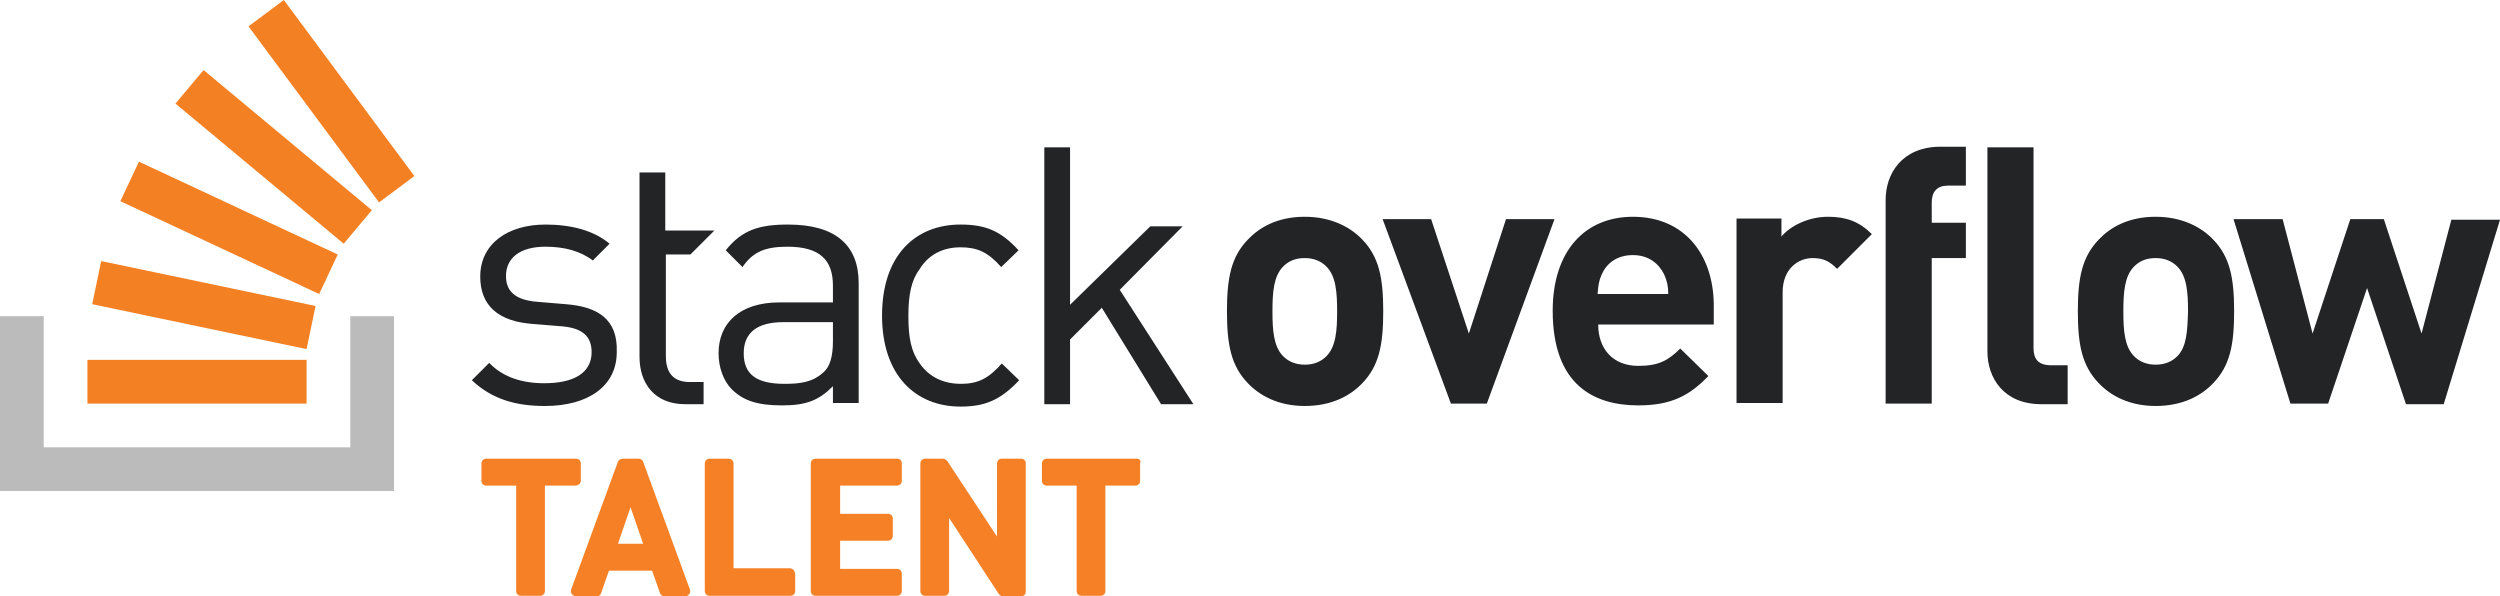 <?xml version="1.0" encoding="UTF-8" standalone="no"?>
<svg
   xmlns:dc="http://purl.org/dc/elements/1.1/"
   xmlns:cc="http://creativecommons.org/ns#"
   xmlns:rdf="http://www.w3.org/1999/02/22-rdf-syntax-ns#"
   xmlns:svg="http://www.w3.org/2000/svg"
   xmlns="http://www.w3.org/2000/svg"
   xmlns:sodipodi="http://sodipodi.sourceforge.net/DTD/sodipodi-0.dtd"
   xmlns:inkscape="http://www.inkscape.org/namespaces/inkscape"
   inkscape:version="1.0 (4035a4f, 2020-05-01)"
   height="99.6"
   width="417.5"
   sodipodi:docname="stackoverflow.svg"
   id="svg20"
   version="1.1"
   viewBox="0 0 417.5 99.6">
  <defs
     id="defs24" />
  <sodipodi:namedview
     inkscape:current-layer="svg20"
     inkscape:window-maximized="1"
     inkscape:window-y="23"
     inkscape:window-x="51"
     inkscape:cy="50.05"
     inkscape:cx="210.3"
     inkscape:zoom="2.2375"
     showgrid="false"
     id="namedview22"
     inkscape:window-height="755"
     inkscape:window-width="1229"
     inkscape:pageshadow="2"
     inkscape:pageopacity="0"
     guidetolerance="10"
     gridtolerance="10"
     objecttolerance="10"
     borderopacity="1"
     bordercolor="#666666"
     pagecolor="#ffffff" />
  <style
     id="style10">.st0{fill:#222426}.st1{fill:#bcbbbb}.st2{fill:#f48024}.st3{fill:#f58025}</style>
  <path
     id="path12"
     d="m 94.5,50.8 -4.8,-0.4 c -3.7,-0.3 -5.2,-1.8 -5.2,-4.3 0,-3 2.3,-4.9 6.6,-4.9 3.1,0 5.8,0.7 7.9,2.3 l 2.8,-2.8 c -2.6,-2.2 -6.4,-3.2 -10.7,-3.2 -6.3,0 -10.9,3.2 -10.9,8.7 0,4.9 3.1,7.5 8.8,7.9 l 4.9,0.4 c 3.4,0.3 4.9,1.7 4.9,4.3 0,3.5 -3,5.2 -7.9,5.2 -3.7,0 -6.9,-1 -9.2,-3.4 l -2.9,2.9 c 3.3,3.1 7.2,4.3 12.2,4.3 7.2,0 12,-3.3 12,-9 0.2,-5.6 -3.3,-7.6 -8.5,-8 z m 37.1,-13.3 c -4.8,0 -7.7,0.9 -10.4,4.3 l 2.8,2.8 c 1.7,-2.5 3.7,-3.4 7.5,-3.4 5.4,0 7.6,2.2 7.6,6.5 v 2.8 h -8.9 c -6.6,0 -10.2,3.4 -10.2,8.5 0,2.3 0.8,4.6 2.2,6 1.9,1.9 4.3,2.7 8.4,2.7 4,0 6.1,-0.8 8.5,-3.2 v 2.8 h 4.3 v -20 c 0,-6.4 -3.9,-9.8 -11.8,-9.8 z m 7.5,19.5 c 0,2.5 -0.5,4.2 -1.5,5.1 -1.9,1.8 -4.1,2 -6.6,2 -4.7,0 -6.8,-1.6 -6.8,-5.1 0,-3.4 2.2,-5.2 6.6,-5.2 h 8.3 z m 21.3,-15.7 c 2.8,0 4.6,0.8 6.8,3.3 l 2.9,-2.8 c -3,-3.3 -5.6,-4.3 -9.7,-4.3 -7.5,0 -13.1,5.1 -13.1,15.2 0,10.1 5.7,15.2 13.1,15.2 4.1,0 6.7,-1.1 9.8,-4.4 l -2.9,-2.8 c -2.2,2.5 -4,3.4 -6.8,3.4 -2.9,0 -5.3,-1.1 -6.9,-3.4 -1.4,-1.9 -1.9,-4.2 -1.9,-7.9 0,-3.7 0.5,-6 1.9,-7.9 1.5,-2.4 3.9,-3.6 6.8,-3.6 z m 37.1,-3.5 h -5.4 L 178.7,50.9 V 24.6 h -4.3 v 42.9 h 4.3 V 56.7 l 5.3,-5.3 9.9,16.1 h 5.4 L 187,48.4 Z m 20.4,-1.6 c -4.6,0 -7.6,1.8 -9.5,3.8 -2.8,2.9 -3.5,6.4 -3.5,12 0,5.6 0.7,9.1 3.5,12 1.9,2 5,3.8 9.5,3.8 4.6,0 7.7,-1.8 9.6,-3.8 2.8,-2.9 3.5,-6.4 3.5,-12 0,-5.6 -0.7,-9.1 -3.5,-12 -1.9,-2 -5.1,-3.8 -9.6,-3.8 z m 3.6,23.3 c -0.9,0.9 -2.1,1.4 -3.6,1.4 -1.5,0 -2.7,-0.5 -3.6,-1.4 -1.6,-1.6 -1.8,-4.3 -1.8,-7.5 0,-3.2 0.2,-5.9 1.8,-7.5 0.9,-0.9 2,-1.4 3.6,-1.4 1.5,0 2.7,0.5 3.6,1.4 1.6,1.6 1.8,4.3 1.8,7.5 0,3.2 -0.2,5.9 -1.8,7.5 z m 30,-22.9 -6.2,19.1 -6.3,-19.1 h -8.1 l 11.4,30.8 h 6 l 11.3,-30.8 z m 21.2,-0.4 c -8,0 -13.4,5.7 -13.4,15.7 0,12.5 7,15.8 14.3,15.8 5.6,0 8.6,-1.7 11.7,-4.9 l -4.7,-4.6 c -2,2 -3.6,2.9 -7,2.9 -4.3,0 -6.7,-2.9 -6.7,-6.9 h 19.3 v -3.4 c -0.1,-8.3 -4.9,-14.6 -13.5,-14.6 z m -5.9,12.9 c 0.1,-1.4 0.2,-2.2 0.7,-3.3 0.8,-1.8 2.5,-3.2 5.2,-3.2 2.6,0 4.3,1.4 5.2,3.2 0.5,1.1 0.7,2 0.7,3.3 z m 30.7,-9.6 v -3 H 290 v 30.8 h 7.7 V 48.8 c 0,-3.9 2.6,-5.7 5,-5.7 1.9,0 2.9,0.6 4.1,1.8 l 5.8,-5.8 c -2.1,-2.1 -4.3,-2.9 -7.3,-2.9 -3.4,0 -6.4,1.6 -7.8,3.3 z m 17.4,-6.1 v 34 h 7.7 V 43.1 h 5.7 v -5.9 h -5.7 v -3.4 c 0,-1.8 0.9,-2.8 2.7,-2.8 h 3 v -6.5 h -4.4 c -6.3,0.1 -9,4.5 -9,8.9 z m 45.1,2.8 c -4.6,0 -7.6,1.8 -9.5,3.8 -2.8,2.9 -3.5,6.4 -3.5,12 0,5.6 0.7,9.1 3.5,12 1.9,2 5,3.8 9.5,3.8 4.6,0 7.7,-1.8 9.6,-3.8 2.8,-2.9 3.5,-6.4 3.5,-12 0,-5.6 -0.7,-9.1 -3.5,-12 -1.9,-2 -5.1,-3.8 -9.6,-3.8 z m 3.6,23.3 c -0.9,0.9 -2.1,1.4 -3.6,1.4 -1.5,0 -2.7,-0.5 -3.6,-1.4 -1.6,-1.6 -1.8,-4.3 -1.8,-7.5 0,-3.2 0.2,-5.9 1.8,-7.5 0.9,-0.9 2,-1.4 3.6,-1.4 1.5,0 2.7,0.5 3.6,1.4 1.6,1.6 1.8,4.3 1.8,7.5 -0.1,3.2 -0.2,5.9 -1.8,7.5 z m 45.8,-22.9 -5,19.1 -6.3,-19.1 h -5.6 l -6.3,19.1 -5,-19.1 H 373 l 9.5,30.8 h 6.3 l 6.5,-19.3 6.5,19.4 h 6.3 l 9.4,-30.8 h -8.1 z M 339.6,58.1 V 24.6 h -7.7 v 34.1 c 0,4.4 2.7,8.8 9,8.8 h 4.4 V 61 h -3 c -1.9,-0.1 -2.7,-1 -2.7,-2.9 z m -224.3,-15.6 4,-4 h -8.2 v -9.7 h -4.3 v 30.8 c 0,4.4 2.5,7.9 7.6,7.9 h 3.1 v -3.7 h -2.3 c -2.8,0 -4,-1.6 -4,-4.3 v -17 z"
     class="st0" />
  <path
     id="path14"
     d="M 58.5,74.7 V 52.8 h 7.3 V 82 H 0 V 52.8 h 7.3 v 21.9 z"
     class="st1" />
  <path
     id="path16"
     d="m 15.4,50.8 35.8,7.5 1.5,-7.2 -35.8,-7.5 z M 20.1,33.6 53.3,49.1 56.4,42.5 23.2,27 Z M 29.3,17.3 57.4,40.7 62.1,35.1 34,11.7 Z M 47.4,0 41.5,4.4 63.3,33.8 69.2,29.4 Z M 14.6,67.4 H 51.2 V 60.1 H 14.6 Z"
     class="st2" />
  <path
     id="path18"
     d="m 97,80.3 v -2.9 c 0,-0.5 -0.4,-0.8 -0.8,-0.8 h -15 c -0.5,0 -0.8,0.4 -0.8,0.8 v 2.9 c 0,0.5 0.4,0.8 0.8,0.8 h 5 v 17.6 c 0,0.5 0.4,0.8 0.8,0.8 h 3.2 c 0.5,0 0.8,-0.4 0.8,-0.8 V 81.1 h 5 c 0.6,0 1,-0.4 1,-0.8 z m 10.4,-3.2 c -0.1,-0.3 -0.4,-0.5 -0.8,-0.5 H 104 c -0.3,0 -0.7,0.2 -0.8,0.5 l -7.8,21.3 c -0.1,0.3 -0.1,0.5 0.1,0.8 0.2,0.2 0.4,0.4 0.7,0.4 h 3.4 c 0.4,0 0.7,-0.2 0.8,-0.6 l 1.3,-3.7 h 7.2 l 1.3,3.7 c 0.1,0.3 0.4,0.6 0.8,0.6 h 3.4 c 0.3,0 0.5,-0.1 0.7,-0.4 0.2,-0.2 0.2,-0.5 0.1,-0.8 z m -4.2,13.7 2.1,-6.1 2.1,6.1 z m 28.7,4.1 h -9.4 V 77.4 c 0,-0.5 -0.4,-0.8 -0.8,-0.8 h -3.2 c -0.5,0 -0.8,0.4 -0.8,0.8 v 21.3 c 0,0.5 0.4,0.8 0.8,0.8 H 132 c 0.5,0 0.8,-0.4 0.8,-0.8 v -2.9 c -0.1,-0.5 -0.4,-0.9 -0.9,-0.9 z m 17.9,-18.3 h -13.6 c -0.5,0 -0.8,0.4 -0.8,0.8 v 21.3 c 0,0.5 0.4,0.8 0.8,0.8 h 13.6 c 0.5,0 0.8,-0.4 0.8,-0.8 v -2.9 c 0,-0.5 -0.4,-0.8 -0.8,-0.8 h -9.5 v -4.7 h 8 c 0.5,0 0.8,-0.4 0.8,-0.8 v -2.9 c 0,-0.5 -0.4,-0.8 -0.8,-0.8 h -8 v -4.7 h 9.5 c 0.5,0 0.8,-0.4 0.8,-0.8 v -2.9 c 0,-0.5 -0.3,-0.8 -0.8,-0.8 z m 20.7,0 h -3.2 c -0.5,0 -0.8,0.4 -0.8,0.8 V 89.6 L 158.2,77 c -0.2,-0.2 -0.4,-0.4 -0.7,-0.4 h -3 c -0.5,0 -0.8,0.4 -0.8,0.8 v 21.3 c 0,0.5 0.4,0.8 0.8,0.8 h 3.2 c 0.5,0 0.8,-0.4 0.8,-0.8 V 86.5 l 8.3,12.7 c 0.2,0.2 0.4,0.4 0.7,0.4 h 3 c 0.5,0 0.8,-0.4 0.8,-0.8 V 77.4 c 0,-0.5 -0.3,-0.8 -0.8,-0.8 z m 19.3,0 h -15 c -0.5,0 -0.8,0.4 -0.8,0.8 v 2.9 c 0,0.5 0.4,0.8 0.8,0.8 h 5 v 17.6 c 0,0.5 0.4,0.8 0.8,0.8 h 3.2 c 0.5,0 0.8,-0.4 0.8,-0.8 V 81.1 h 5 c 0.5,0 0.8,-0.4 0.8,-0.8 v -2.9 c 0.2,-0.5 -0.1,-0.8 -0.6,-0.8 z"
     class="st3" />
</svg>
